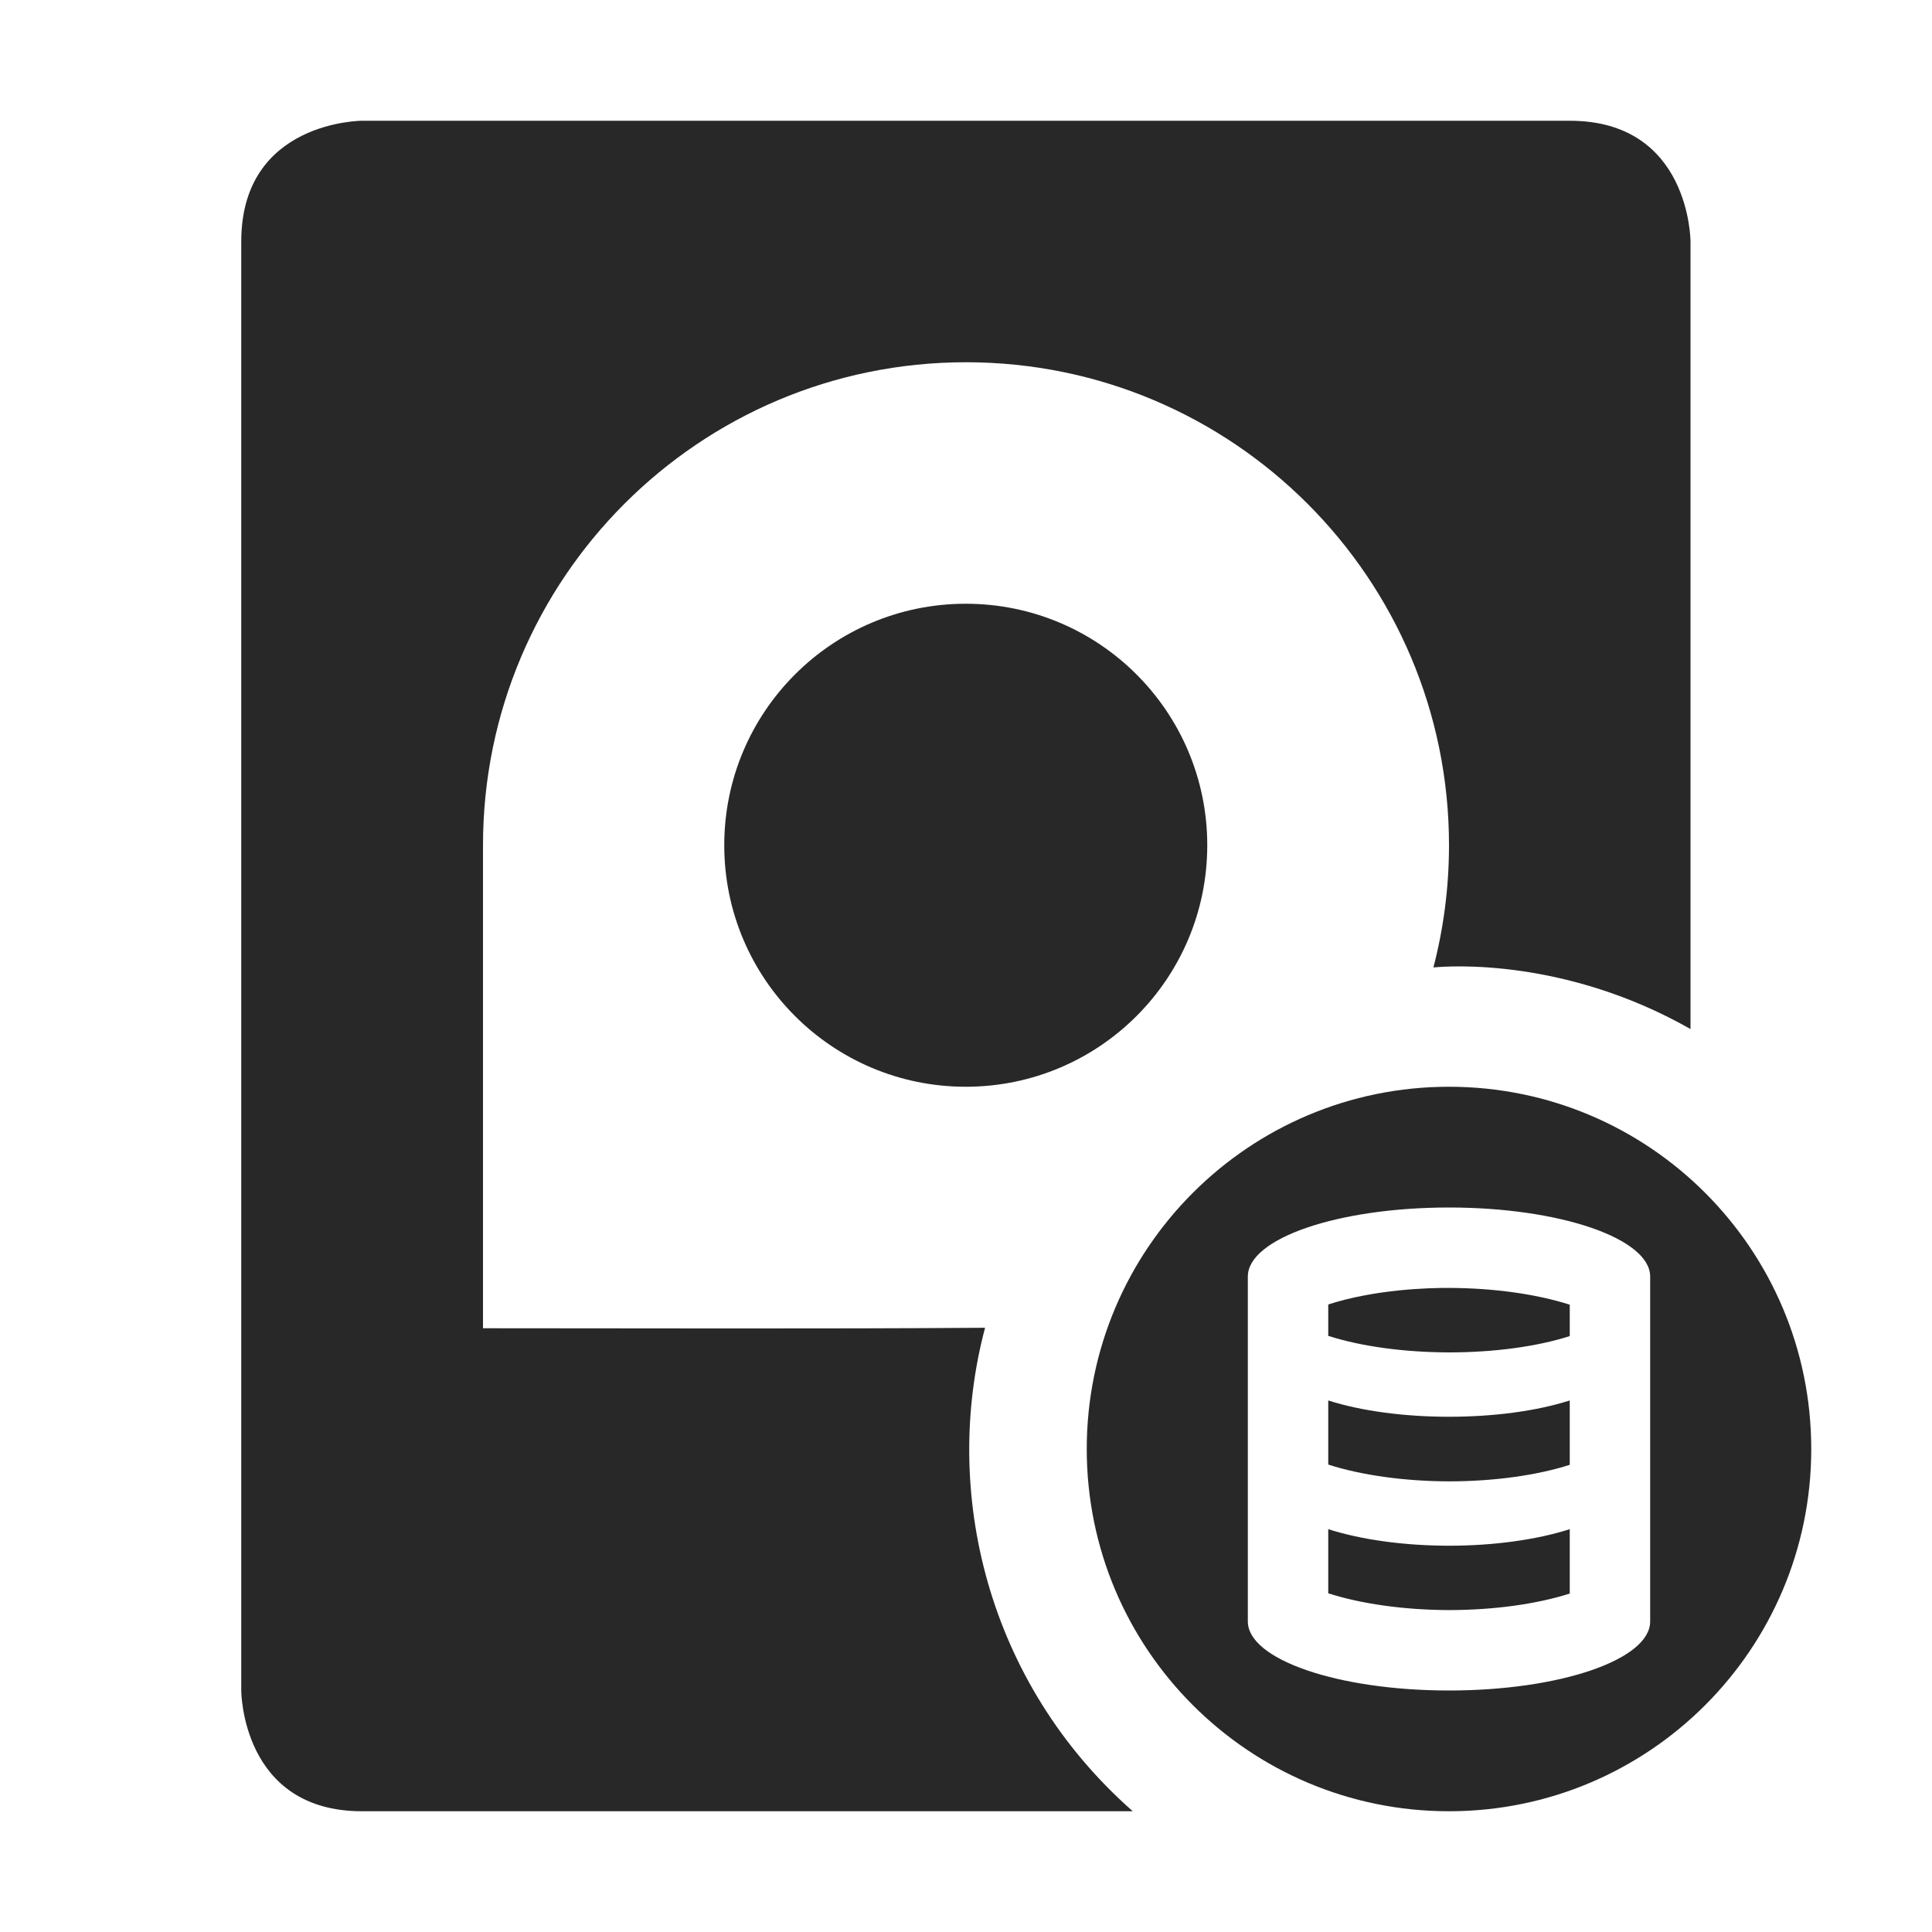 <svg width="16" height="16" version="1.1" xmlns="http://www.w3.org/2000/svg">
  <defs>
    <style id="current-color-scheme" type="text/css">.ColorScheme-Text { color:#282828; } .ColorScheme-Highlight { color:#458588; }</style>
  </defs>
  <path class="ColorScheme-Text" d="m3 1c-2e-3 0-1.002 2.1e-6 -1.002 1v12s5e-6 1 1 1h6.383c-1.205-1.061-1.585-2.647-1.223-4.004-1.387 0.01-2.772 0.004-4.158 0.004v-4c0-2.209 1.791-4 4-4s4 1.791 4 4c0 0.349-0.045 0.688-0.129 1.012 0.133-0.013 1.092-0.079 2.129 0.51v-6.522s-5e-6 -1-1-1zm4.998 4c-1.105 0-2 0.895-2 2s0.895 2 2 2c1.105 0 2-0.895 2-2s-0.895-2-2-2zm4.002 4c-1.657 0-3 1.343-3 3s1.343 3 3 3 3-1.343 3-3-1.343-3-3-3zm0 1c0.921 0 1.666 0.257 1.666 0.572v2.856c2.99e-4 0.316-0.745 0.572-1.666 0.572-0.921 0-1.666-0.257-1.666-0.572v-2.856c-3e-4 -0.316 0.745-0.572 1.666-0.572zm0 0.666c-0.169-9.14e-4 -0.608 0.011-1 0.137v0.26c0.274 0.088 0.63 0.136 1 0.137 0.369-7.1e-5 0.725-0.047 1-0.135v-0.26c-0.274-0.088-0.63-0.138-1-0.139zm-1 0.932v0.531c0.274 0.088 0.63 0.138 1 0.139 0.369-2.5e-4 0.725-0.049 1-0.137v-0.533c-0.275 0.088-0.631 0.135-1 0.135-0.369-7.1e-5 -0.725-0.047-1-0.135zm0 1.066v0.531c0.274 0.088 0.63 0.138 1 0.139 0.369-2.5e-4 0.725-0.049 1-0.137v-0.533c-0.275 0.088-0.631 0.137-1 0.137-0.369-2.5e-4 -0.725-0.049-1-0.137z" fill="currentColor"/>
</svg>
